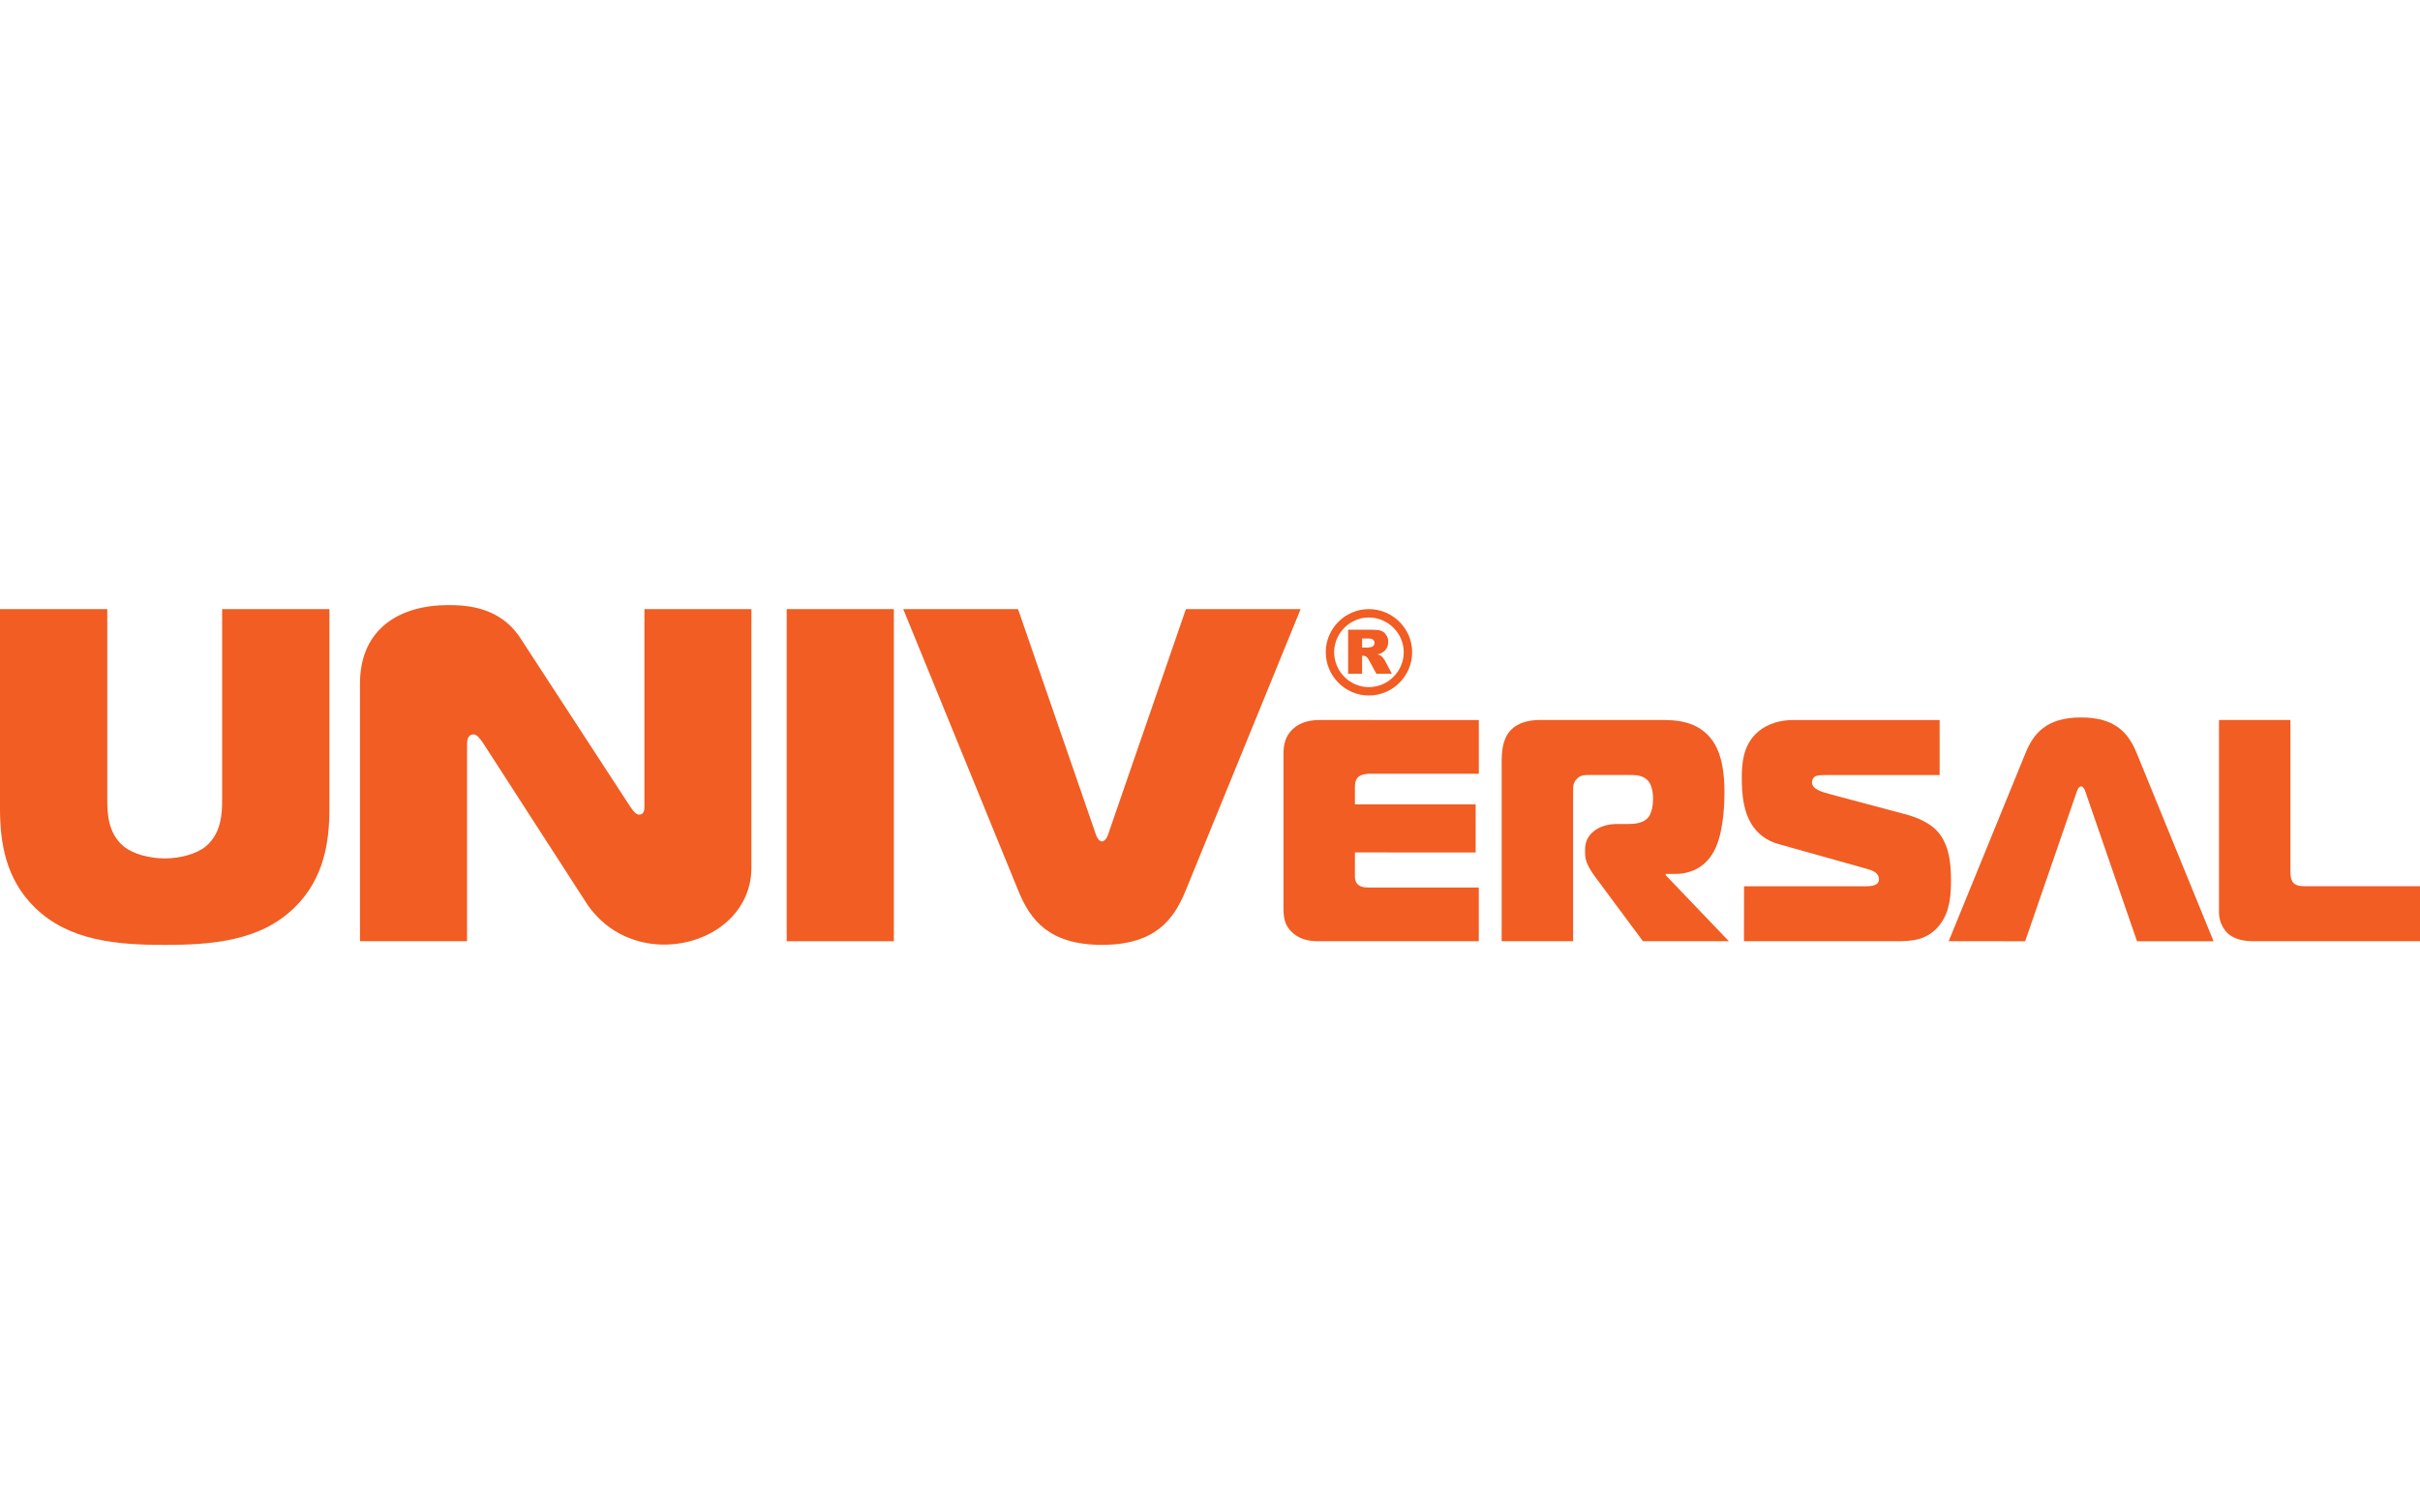 <?xml version="1.0" encoding="utf-8"?>
<!-- Generator: Adobe Illustrator 15.0.2, SVG Export Plug-In . SVG Version: 6.00 Build 0)  -->
<!DOCTYPE svg PUBLIC "-//W3C//DTD SVG 1.1//EN" "http://www.w3.org/Graphics/SVG/1.1/DTD/svg11.dtd">
<svg version="1.1" id="Слой_1" xmlns="http://www.w3.org/2000/svg" xmlns:xlink="http://www.w3.org/1999/xlink" x="0px" y="0px"
	 width="160px" height="100px" viewBox="0 0 160 100" enable-background="new 0 0 160 100" xml:space="preserve">
<path fill="#F15D22" d="M67.309,40.273h-7.59l7.621,18.65c0.784,1.912,2.038,3.547,5.516,3.547c3.479,0,4.733-1.635,5.518-3.547
	l7.617-18.65h-7.584l-5.141,14.889c-0.126,0.377-0.313,0.471-0.408,0.471s-0.282-0.094-0.407-0.471L67.309,40.273z"/>
<rect x="52.013" y="40.272" fill="#F15D22" width="7.084" height="21.958"/>
<path fill="#F15D22" d="M42.606,40.273v13.055c0,0.156,0,0.533-0.345,0.533c-0.251-0.001-0.44-0.314-0.596-0.533l-7.358-11.286
	c-1.349-1.911-3.449-2.035-4.64-2.036c-3.234-0.006-5.839,1.549-5.866,5.139V62.23h7.078V49.184c0-0.628,0.345-0.628,0.439-0.628
	c0.22,0,0.439,0.313,0.596,0.532l6.959,10.775c1.379,1.948,3.393,2.596,5.054,2.59c3.027-0.013,5.731-2.027,5.753-5.049l0-17.111
	v-0.02H42.606z"/>
<path fill="#F15D22" d="M0,53.429c0,2.229,0.345,4.646,2.291,6.56c2.259,2.229,5.46,2.484,8.599,2.484
	c3.137,0,6.338-0.256,8.598-2.484c1.945-1.914,2.292-4.33,2.292-6.559V40.273h-7.093l0,12.592c0,0.877-0.031,2.228-1.098,3.107
	c-0.627,0.5-1.694,0.783-2.698,0.783c-1.005,0-2.072-0.283-2.699-0.783c-1.036-0.85-1.099-2.135-1.099-3.107l0-12.592H0V53.429z"/>
<path fill="#F15D22" d="M115.304,62.23h10.03c1.003,0,2.111-0.019,2.946-1.126c0.67-0.878,0.71-2.048,0.712-2.905
	c0-1.002-0.085-2.445-1.002-3.342c-0.522-0.523-1.38-0.857-2.028-1.025l-4.931-1.316c-0.564-0.146-1.232-0.334-1.232-0.795
	c0-0.166,0.105-0.334,0.229-0.396c0.085-0.041,0.23-0.083,0.773-0.083h7.44v-3.636h-9.654c-1.253,0-2.047,0.459-2.508,0.919
	c-0.856,0.856-0.919,2.007-0.919,2.927c0,1.086,0.105,2.34,0.794,3.259c0.294,0.396,0.815,0.878,1.672,1.107l5.663,1.589
	c0.479,0.125,0.94,0.271,0.94,0.73c0,0.209-0.125,0.46-0.815,0.46h-8.105L115.304,62.23z"/>
<path fill="#F15D22" d="M99.284,62.23h4.723v-9.84c0-0.355-0.02-0.648,0.273-0.92c0.207-0.209,0.458-0.23,0.73-0.23h2.613
	c0.438,0,0.96-0.02,1.315,0.355c0.105,0.105,0.356,0.439,0.356,1.233c0,0.377-0.084,0.919-0.314,1.213
	c-0.334,0.396-0.899,0.438-1.316,0.438h-0.753c-1.213,0-2.111,0.668-2.111,1.65v0.313c0,0.711,0.522,1.337,1.003,1.985l2.82,3.802
	l5.684,0.001l-4.179-4.367v-0.083h0.627c1.128,0,2.172-0.522,2.716-1.817c0.502-1.191,0.543-2.925,0.543-3.595
	c0-1.107-0.124-2.403-0.752-3.343c-0.961-1.422-2.569-1.422-3.489-1.422h-7.961c-0.563,0-1.42,0.104-1.964,0.71
	c-0.522,0.585-0.563,1.422-0.565,2.09V62.23z"/>
<path fill="#F15D22" d="M97.771,62.23V58.68h-7.082c-0.292,0-0.668,0.021-0.898-0.188c-0.105-0.083-0.21-0.25-0.21-0.542l0.001-1.59
	l7.982,0.002v-3.178h-7.982v-1.107c0-0.188,0-0.522,0.229-0.711c0.168-0.145,0.459-0.209,0.731-0.209h7.231v-3.551l-10.511-0.001
	c-0.522,0-1.233,0.083-1.775,0.585c-0.544,0.502-0.628,1.107-0.628,1.672v10.029c0,0.689,0,1.275,0.669,1.84
	c0.563,0.459,1.17,0.5,1.777,0.5H97.771z"/>
<path fill="#F15D22" d="M141.291,62.232h5.06l-5.08-12.434c-0.523-1.273-1.359-2.364-3.678-2.364c-2.32,0-3.156,1.09-3.678,2.364
	l-5.077,12.432l5.057,0.002l3.426-9.926c0.083-0.25,0.21-0.314,0.272-0.314c0.063,0,0.188,0.064,0.271,0.314L141.291,62.232z"/>
<path fill="#F15D22" d="M160,62.23v-3.634l-7.585-0.001c-0.25,0-0.564-0.021-0.752-0.188c-0.208-0.189-0.231-0.544-0.231-0.711
	l0.001-10.092h-4.722v12.745c0,0.605,0.313,1.149,0.647,1.421c0.397,0.334,1.023,0.459,1.588,0.459H160L160,62.23z"/>
<path fill="#F15D22" d="M90.498,45.428L90.498,45.428v0.002c0.635,0,1.213-0.261,1.632-0.68c0.418-0.418,0.679-0.996,0.679-1.629
	h-0.002v-0.002l0,0h0.002c0-0.625-0.261-1.197-0.679-1.613c-0.418-0.418-0.998-0.678-1.631-0.678v0.001h-0.001v-0.001
	c-0.625,0-1.197,0.26-1.614,0.676v0.002c-0.416,0.416-0.676,0.988-0.676,1.612v0.001l0,0c0,0.636,0.259,1.213,0.676,1.633
	c0.417,0.417,0.988,0.678,1.613,0.678L90.498,45.428L90.498,45.428z M90.498,45.984L90.498,45.984L90.498,45.984L90.498,45.984
	c-0.779,0-1.491-0.323-2.007-0.842c-0.517-0.52-0.837-1.234-0.837-2.023h-0.001v-0.001v-0.001h0.001
	c0-0.779,0.322-1.491,0.837-2.008v0.001c0.516-0.517,1.23-0.838,2.007-0.838H90.5c0.789,0,1.505,0.321,2.023,0.837
	c0.52,0.517,0.842,1.229,0.842,2.009h0.001v0.001l0,0h-0.001c-0.001,0.79-0.323,1.506-0.84,2.025
	C92.004,45.662,91.288,45.984,90.498,45.984"/>
<path fill="#F15D22" d="M91.581,43.701c-0.021-0.041-0.061-0.102-0.12-0.182c-0.061-0.08-0.122-0.119-0.161-0.16
	c-0.041-0.02-0.121-0.061-0.221-0.1c0.122-0.021,0.241-0.061,0.321-0.121c0.12-0.06,0.202-0.16,0.282-0.281
	c0.06-0.12,0.1-0.26,0.1-0.422c0-0.18-0.04-0.34-0.141-0.461c-0.08-0.141-0.202-0.221-0.361-0.281
	c-0.14-0.039-0.36-0.061-0.642-0.061h-1.505v2.91h0.922l0.001-1.185h0.08c0.08,0,0.14,0.021,0.221,0.081
	c0.02,0.021,0.059,0.061,0.1,0.12c0.02,0.04,0.041,0.062,0.059,0.101L91,44.543h1.021L91.581,43.701z M90.819,42.678
	c-0.041,0.06-0.082,0.08-0.141,0.1c-0.102,0.021-0.181,0.021-0.221,0.04h-0.401v-0.602h0.401c0.161,0,0.26,0.021,0.321,0.08
	c0.061,0.04,0.101,0.12,0.101,0.222C90.88,42.577,90.859,42.637,90.819,42.678"/>
<rect y="40" fill="none" width="160" height="22.473"/>
</svg>
